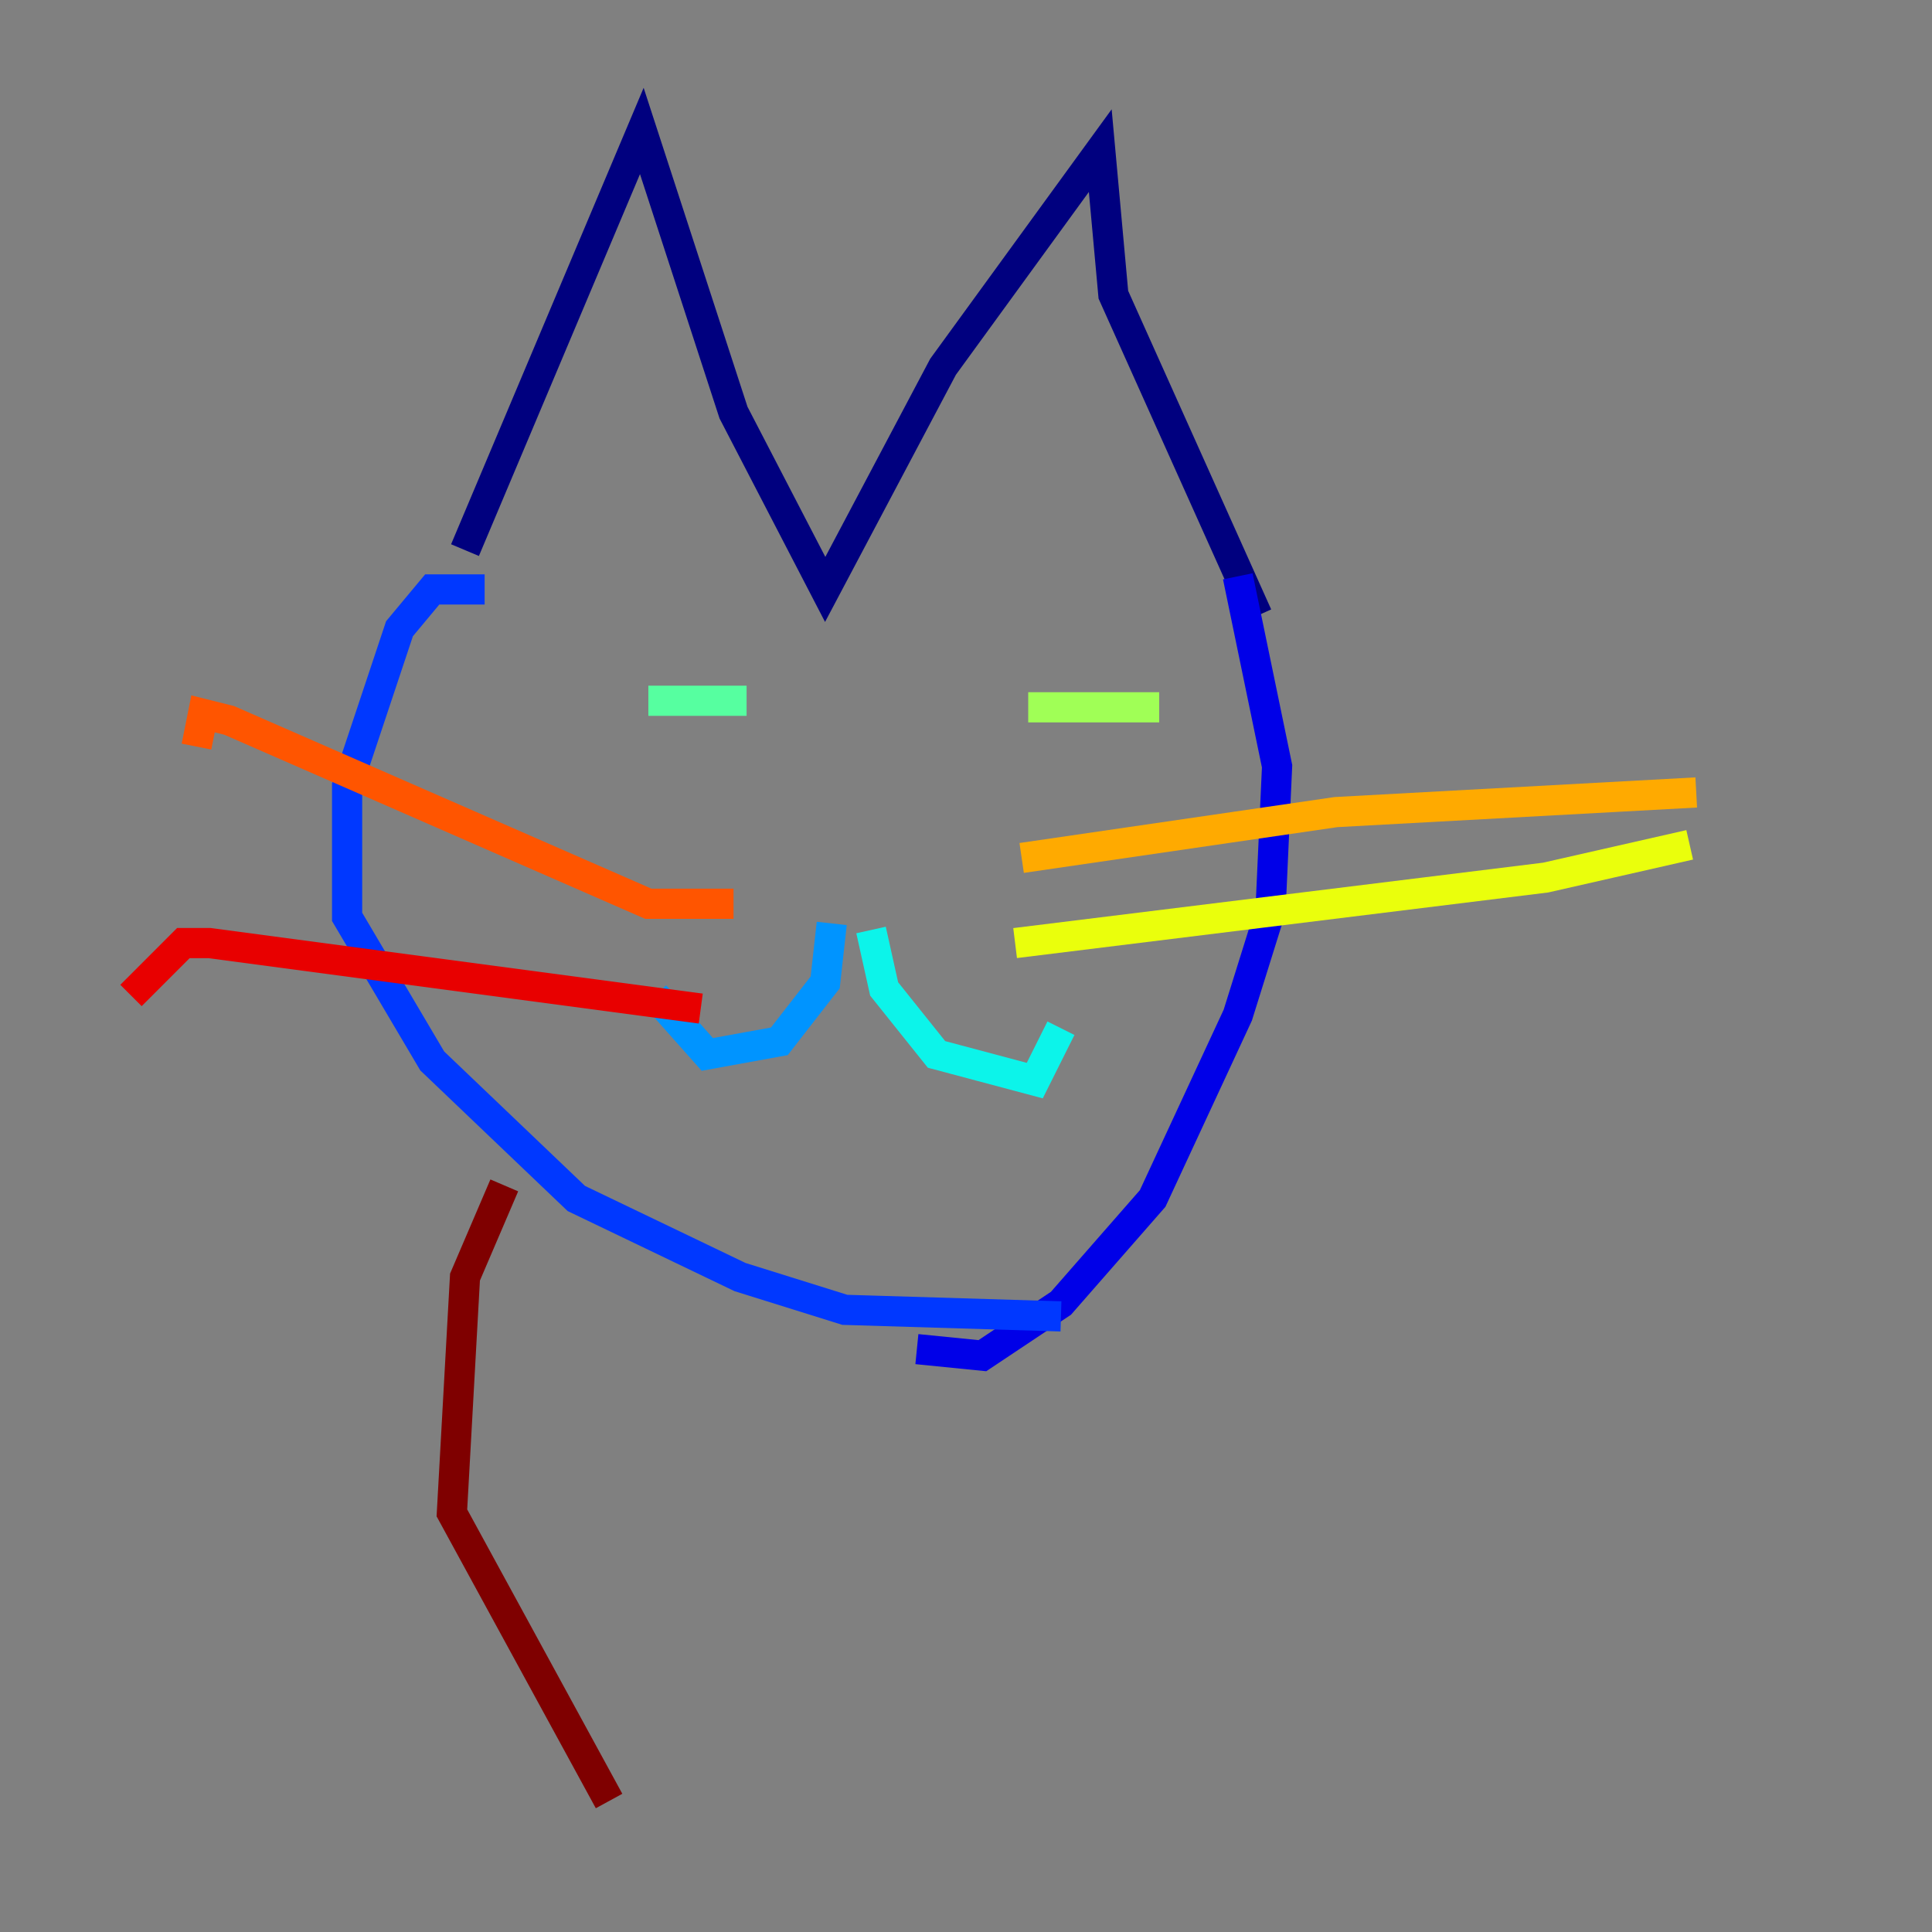 <?xml version="1.0" encoding="utf-8" ?>
<svg baseProfile="tiny" height="128" version="1.2" viewBox="0,0,128,128" width="128" xmlns="http://www.w3.org/2000/svg" xmlns:ev="http://www.w3.org/2001/xml-events" xmlns:xlink="http://www.w3.org/1999/xlink"><rect x="0" y="0" width="128" height="128" fill="#808080" stroke="none"/><defs /><polyline fill="none" points="30.807,36.447 42.522,8.678 48.597,27.336 54.671,39.051 62.481,24.298 72.895,9.98 73.763,19.525 83.308,40.786" stroke="#00007f" stroke-width="2" /><polyline fill="none" points="82.007,38.183 84.61,50.766 84.176,60.312 82.007,67.254 76.366,79.403 70.291,86.346 65.085,89.817 60.746,89.383" stroke="#0000e8" stroke-width="2" /><polyline fill="none" points="32.108,39.051 28.637,39.051 26.468,41.654 22.997,52.068 22.997,60.746 28.637,70.291 38.183,79.403 49.031,84.61 55.973,86.78 70.291,87.214" stroke="#0038ff" stroke-width="2" /><polyline fill="none" points="55.105,61.18 54.671,65.085 51.634,68.99 46.861,69.858 43.39,65.953" stroke="#0094ff" stroke-width="2" /><polyline fill="none" points="57.709,61.614 58.576,65.519 62.047,69.858 68.556,71.593 70.291,68.122" stroke="#0cf4ea" stroke-width="2" /><polyline fill="none" points="42.956,46.427 49.464,46.427" stroke="#56ffa0" stroke-width="2" /><polyline fill="none" points="68.122,46.861 76.8,46.861" stroke="#a0ff56" stroke-width="2" /><polyline fill="none" points="67.254,62.481 102.4,58.142 111.946,55.973" stroke="#eaff0c" stroke-width="2" /><polyline fill="none" points="67.688,56.841 88.515,53.803 112.38,52.502" stroke="#ffaa00" stroke-width="2" /><polyline fill="none" points="48.597,59.878 42.956,59.878 15.186,47.729 13.451,47.295 13.017,49.464" stroke="#ff5500" stroke-width="2" /><polyline fill="none" points="46.427,66.82 13.885,62.481 12.149,62.481 8.678,65.953" stroke="#e80000" stroke-width="2" /><polyline fill="none" points="33.41,78.536 30.807,84.61 29.939,100.231 40.352,119.322" stroke="#7f0000" stroke-width="2" /></svg>
